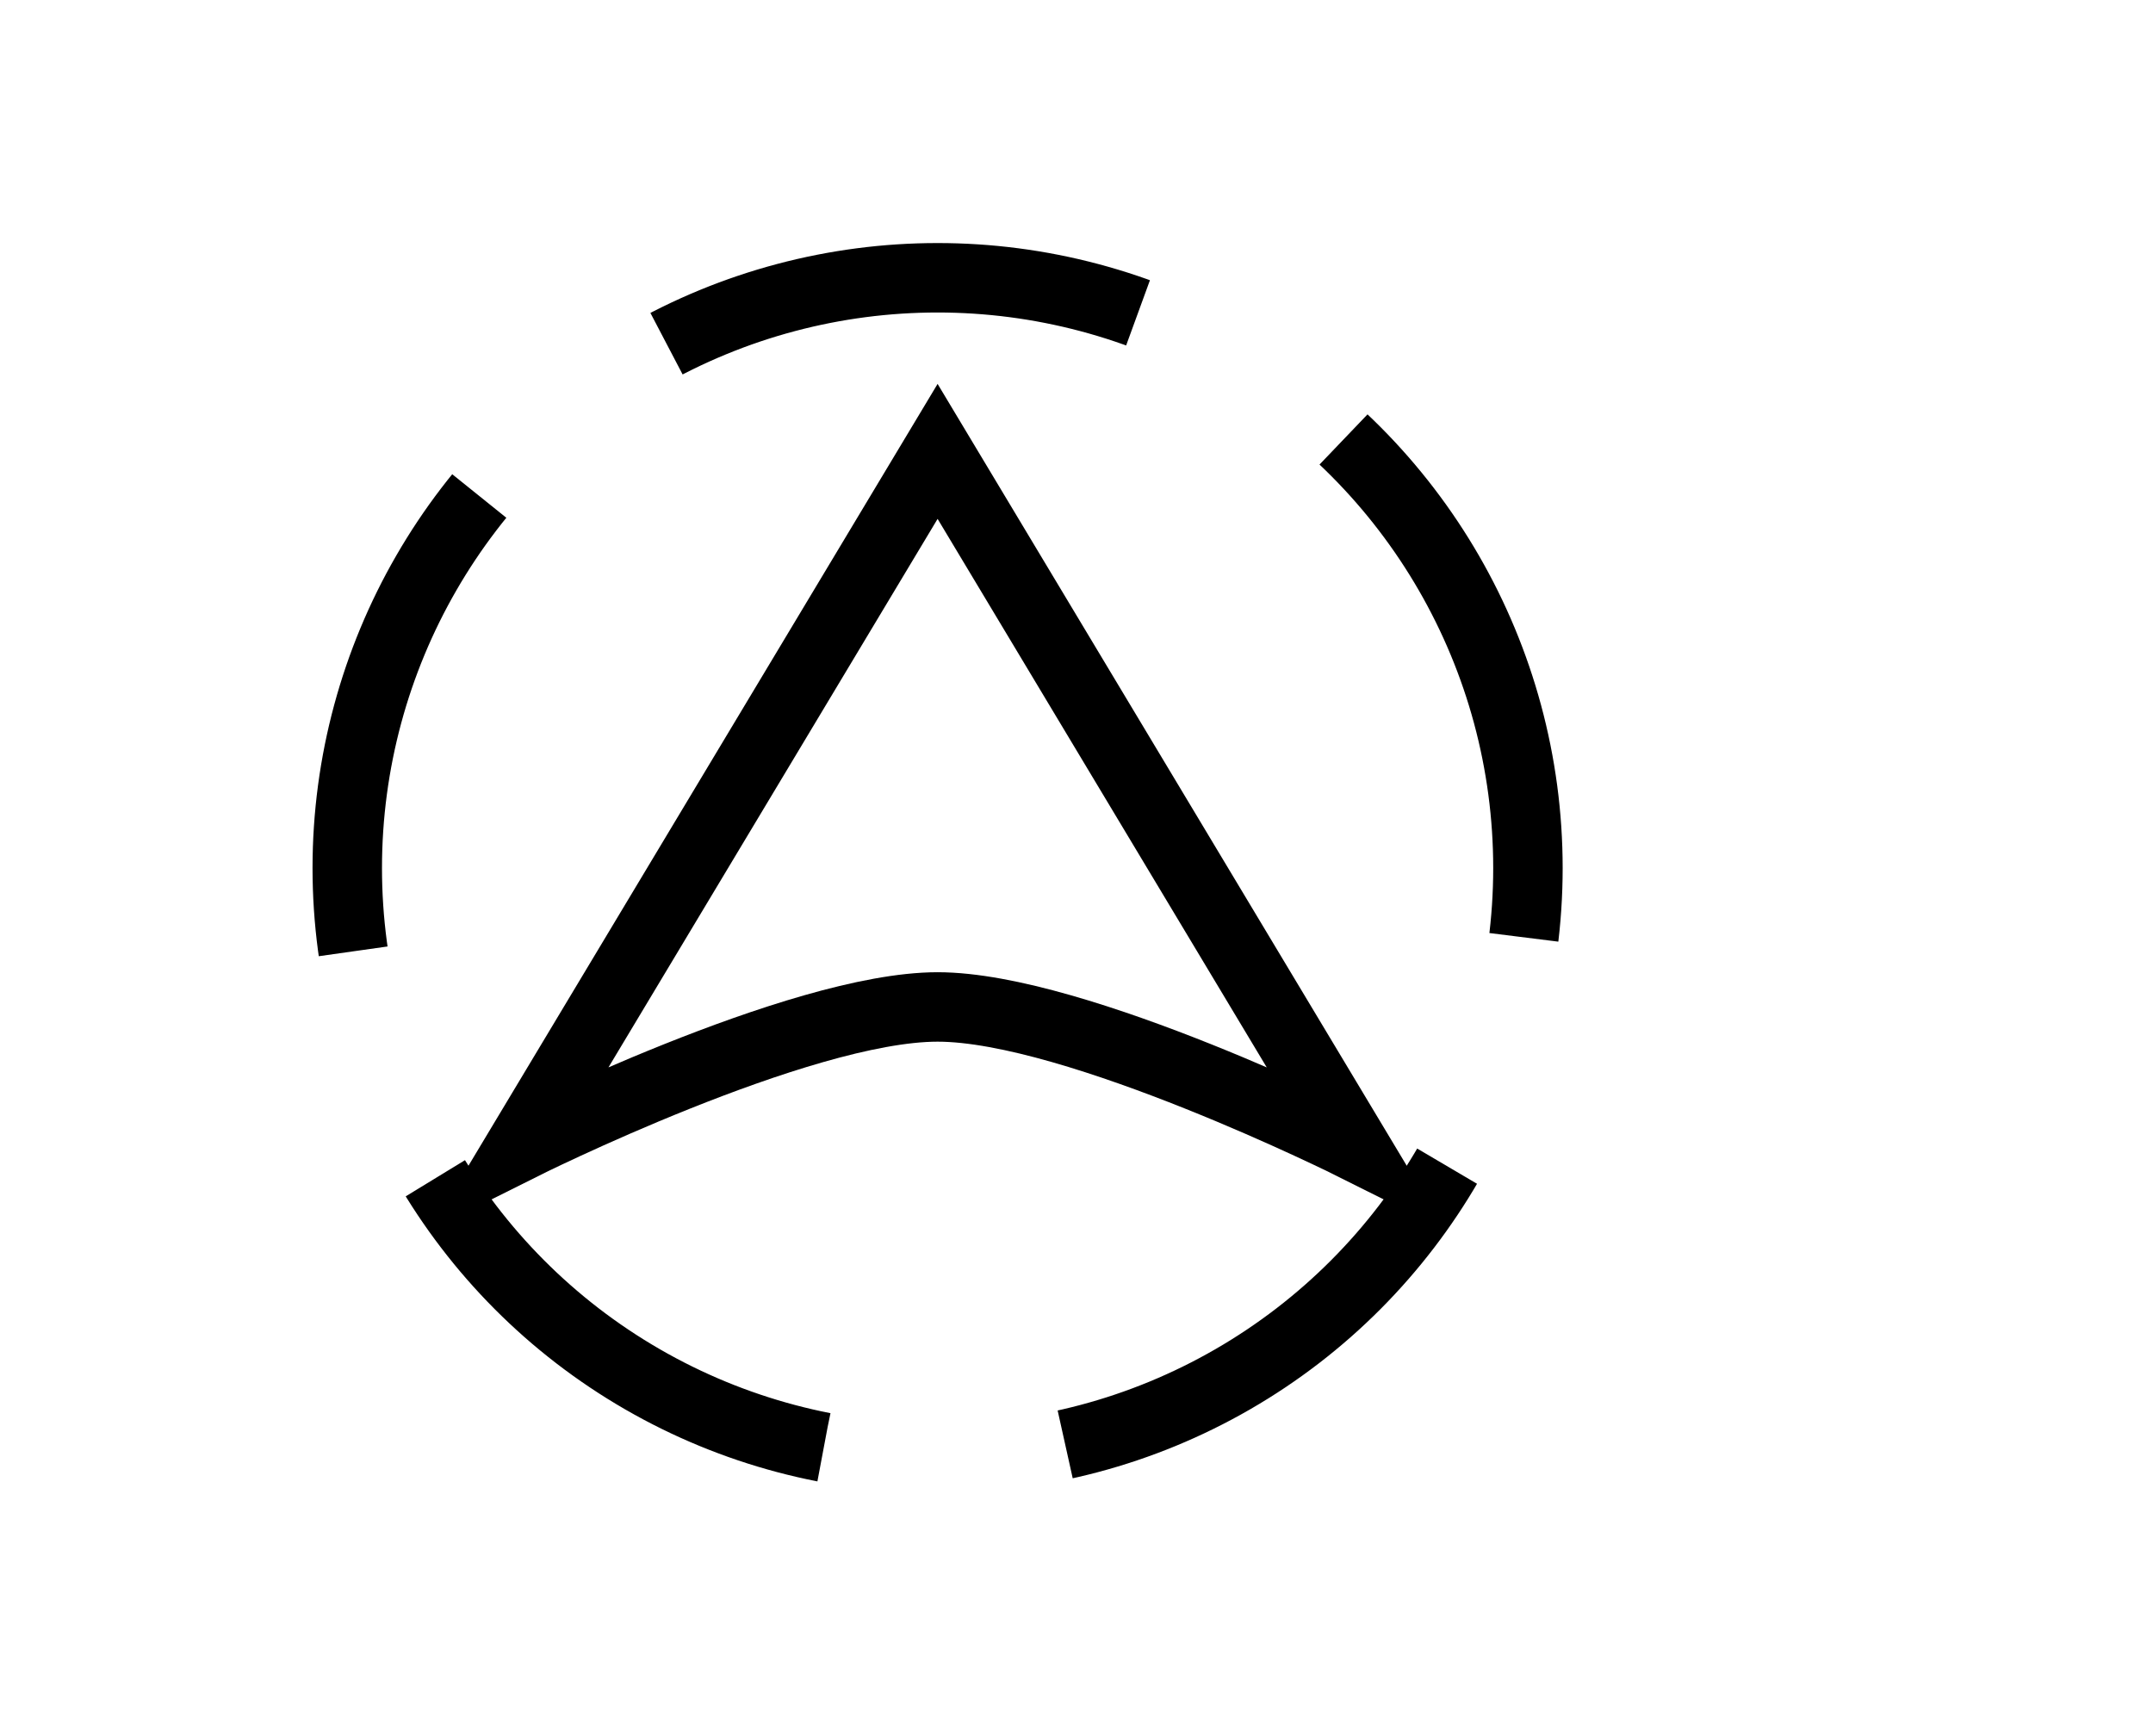 <?xml version="1.0" encoding="UTF-8"?>
<!DOCTYPE svg PUBLIC "-//W3C//DTD SVG 1.1//EN" "http://www.w3.org/Graphics/SVG/1.1/DTD/svg11.dtd">
<svg version="1.1" xmlns="http://www.w3.org/2000/svg" xmlns:xlink="http://www.w3.org/1999/xlink" width="31" height="25"  xml:space="preserve" id="adhocSubProcess">
	<!-- Generated by PaintCode - http://www.paintcodeapp.com -->
	<circle id="adhocSubProcess-oval2" stroke="rgb(0, 0, 0)" stroke-width="1" stroke-miterlimit="10" stroke-dasharray="7,3.5" stroke-dashoffset="6" fill="none" cx="13.5" cy="12.5" r="8.5" />
	<path id="adhocSubProcess-bezier5" stroke="rgb(0, 0, 0)" stroke-width="1" stroke-miterlimit="10" fill="none" d="M 7.5,16.5 L 13.5,6.5 19.5,16.5 C 19.5,16.5 15.5,14.5 13.5,14.5 11.5,14.5 7.5,16.5 7.5,16.5 Z M 7.5,16.5" />
</svg>
